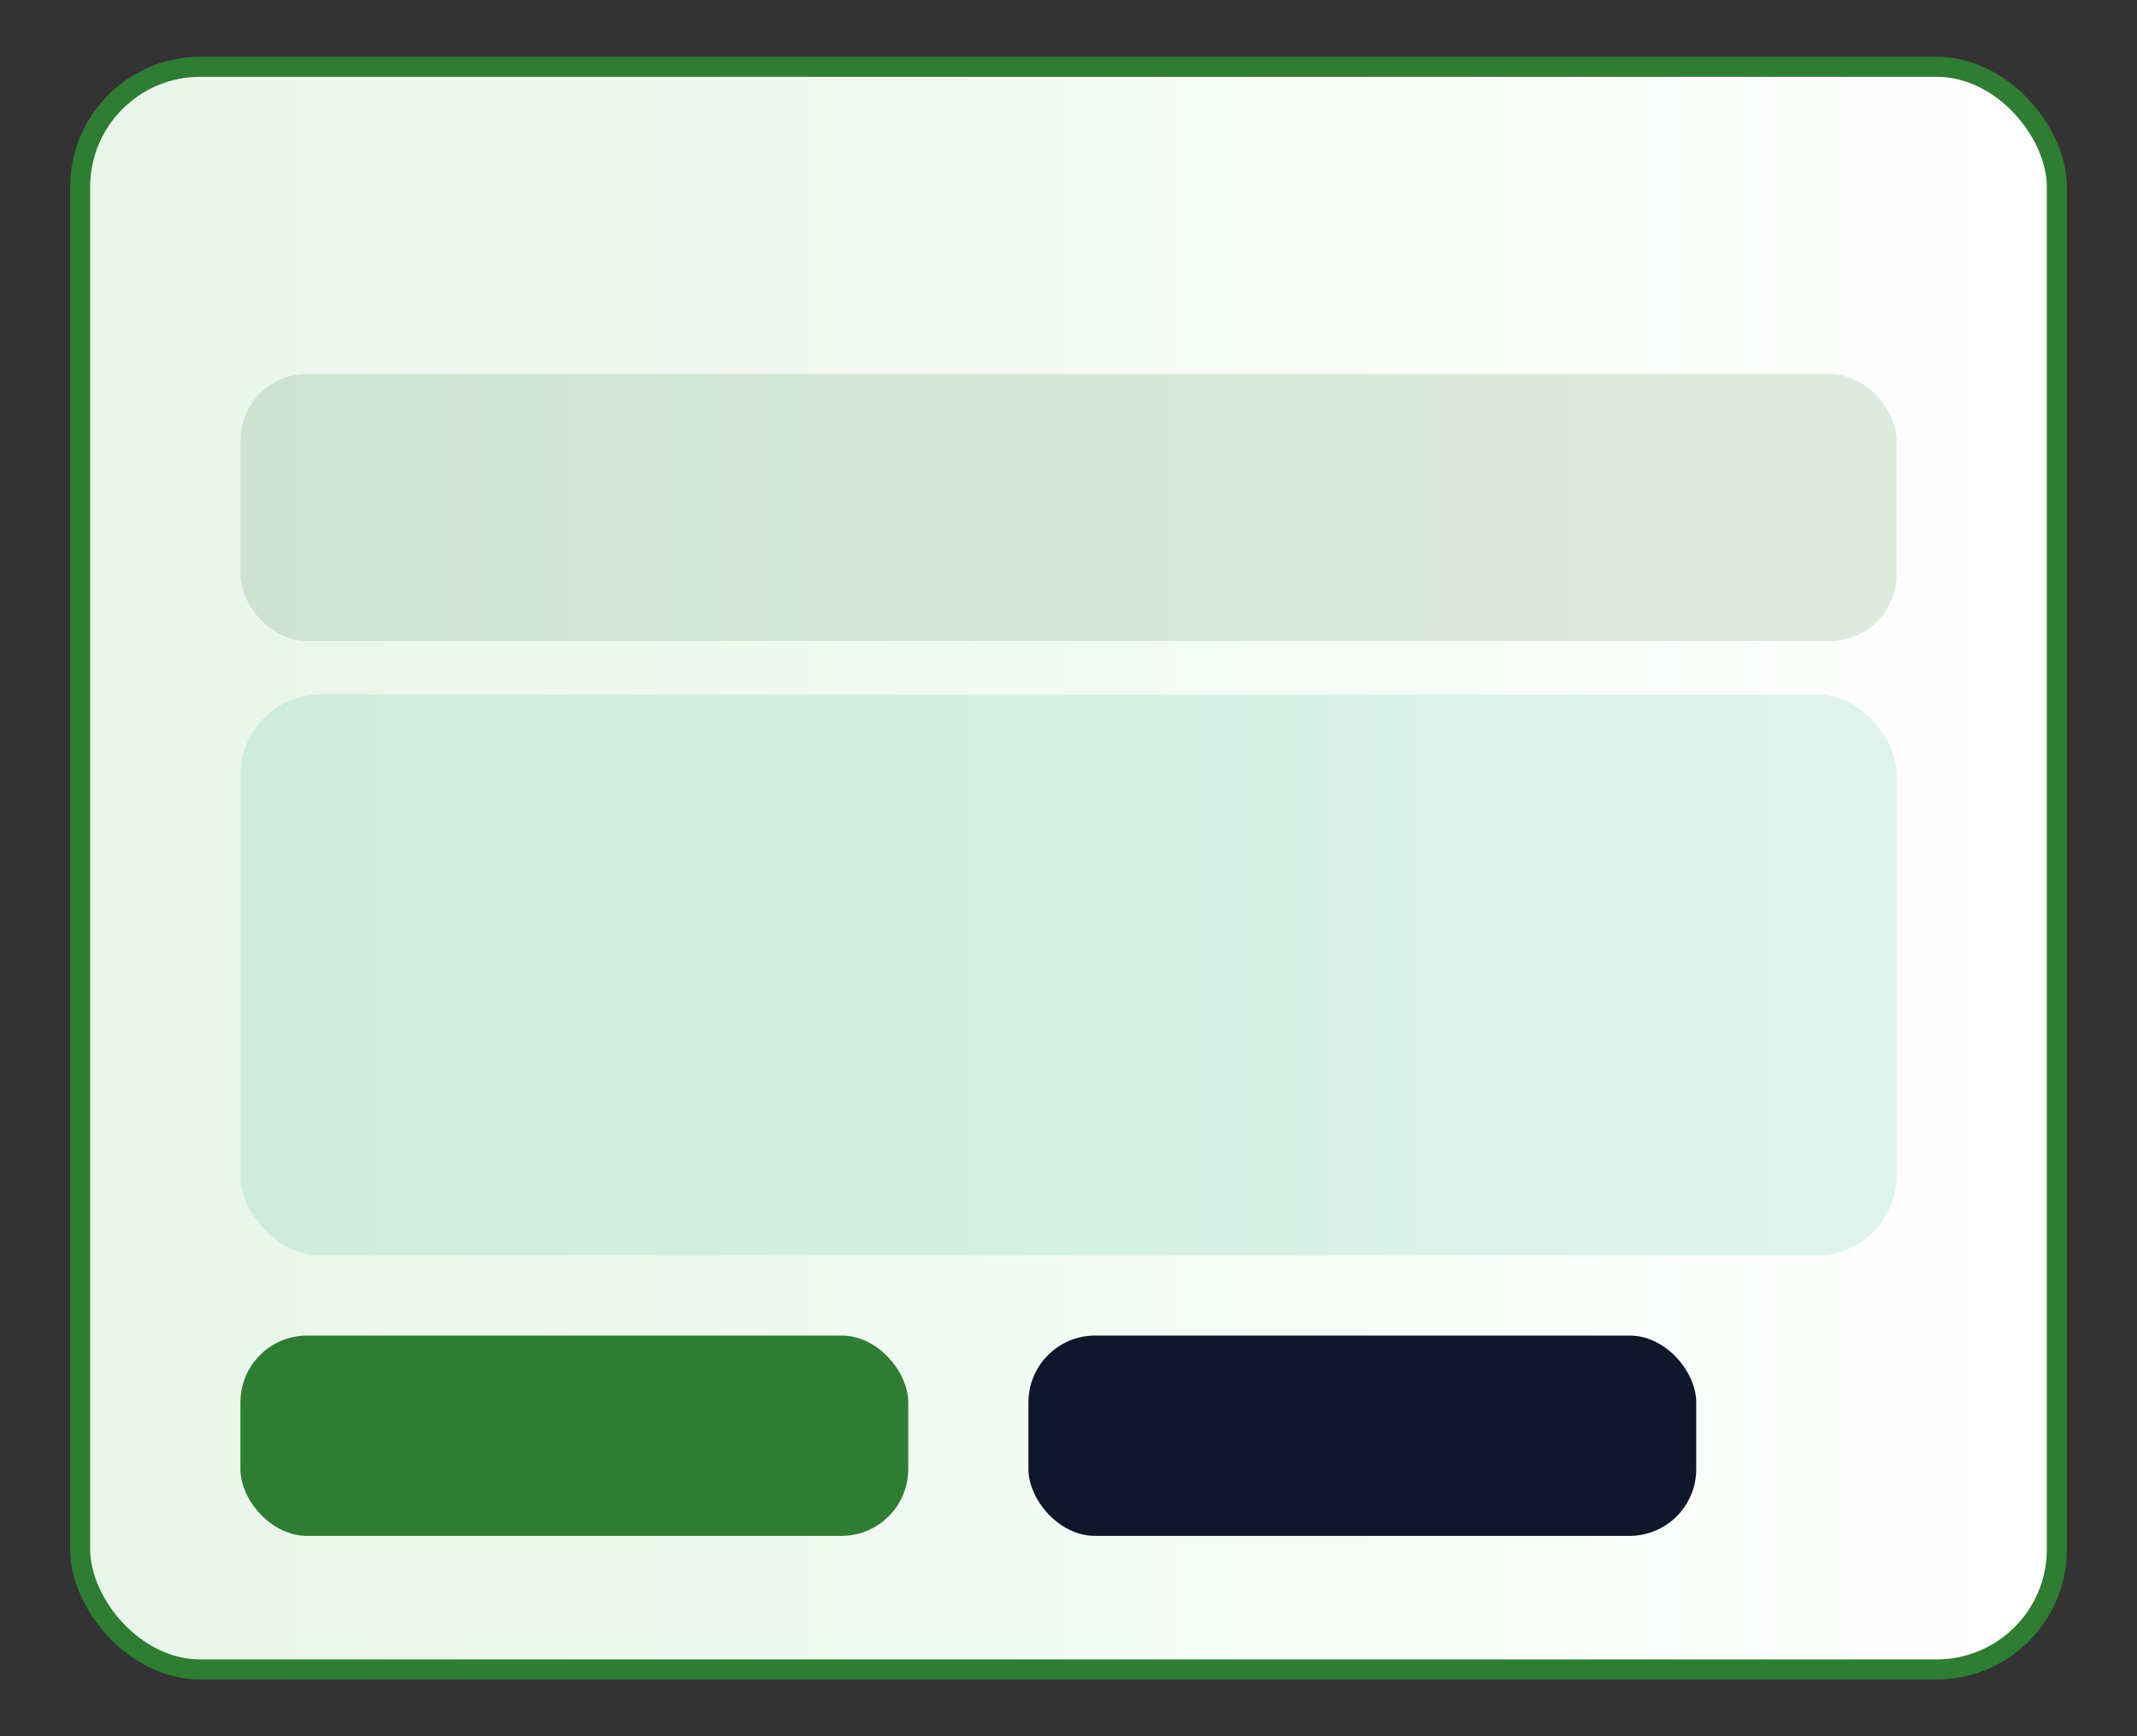 <svg viewBox="0 0 320 260" xmlns="http://www.w3.org/2000/svg">
  <rect x="0" y="0" width="320" height="260" fill="#333333" stroke="none"/>
  <defs><linearGradient id="g" x1="0" x2="1"><stop offset="0" stop-color="#e8f5e9"/><stop offset="1" stop-color="#ffffff"/></linearGradient></defs>
  <rect x="12" y="10" rx="18" width="296" height="240" fill="url(#g)" stroke="#2E7D32" stroke-width="3"/>
  <rect x="36" y="56" width="248" height="40" rx="10" fill="#2E7D32" opacity=".15"/>
  <rect x="36" y="104" width="248" height="84" rx="12" fill="#00A47A" opacity=".12"/>
  <rect x="36" y="200" width="100" height="30" rx="10" fill="#2E7D32"/>
  <rect x="154" y="200" width="100" height="30" rx="10" fill="#0f172a"/>
</svg>